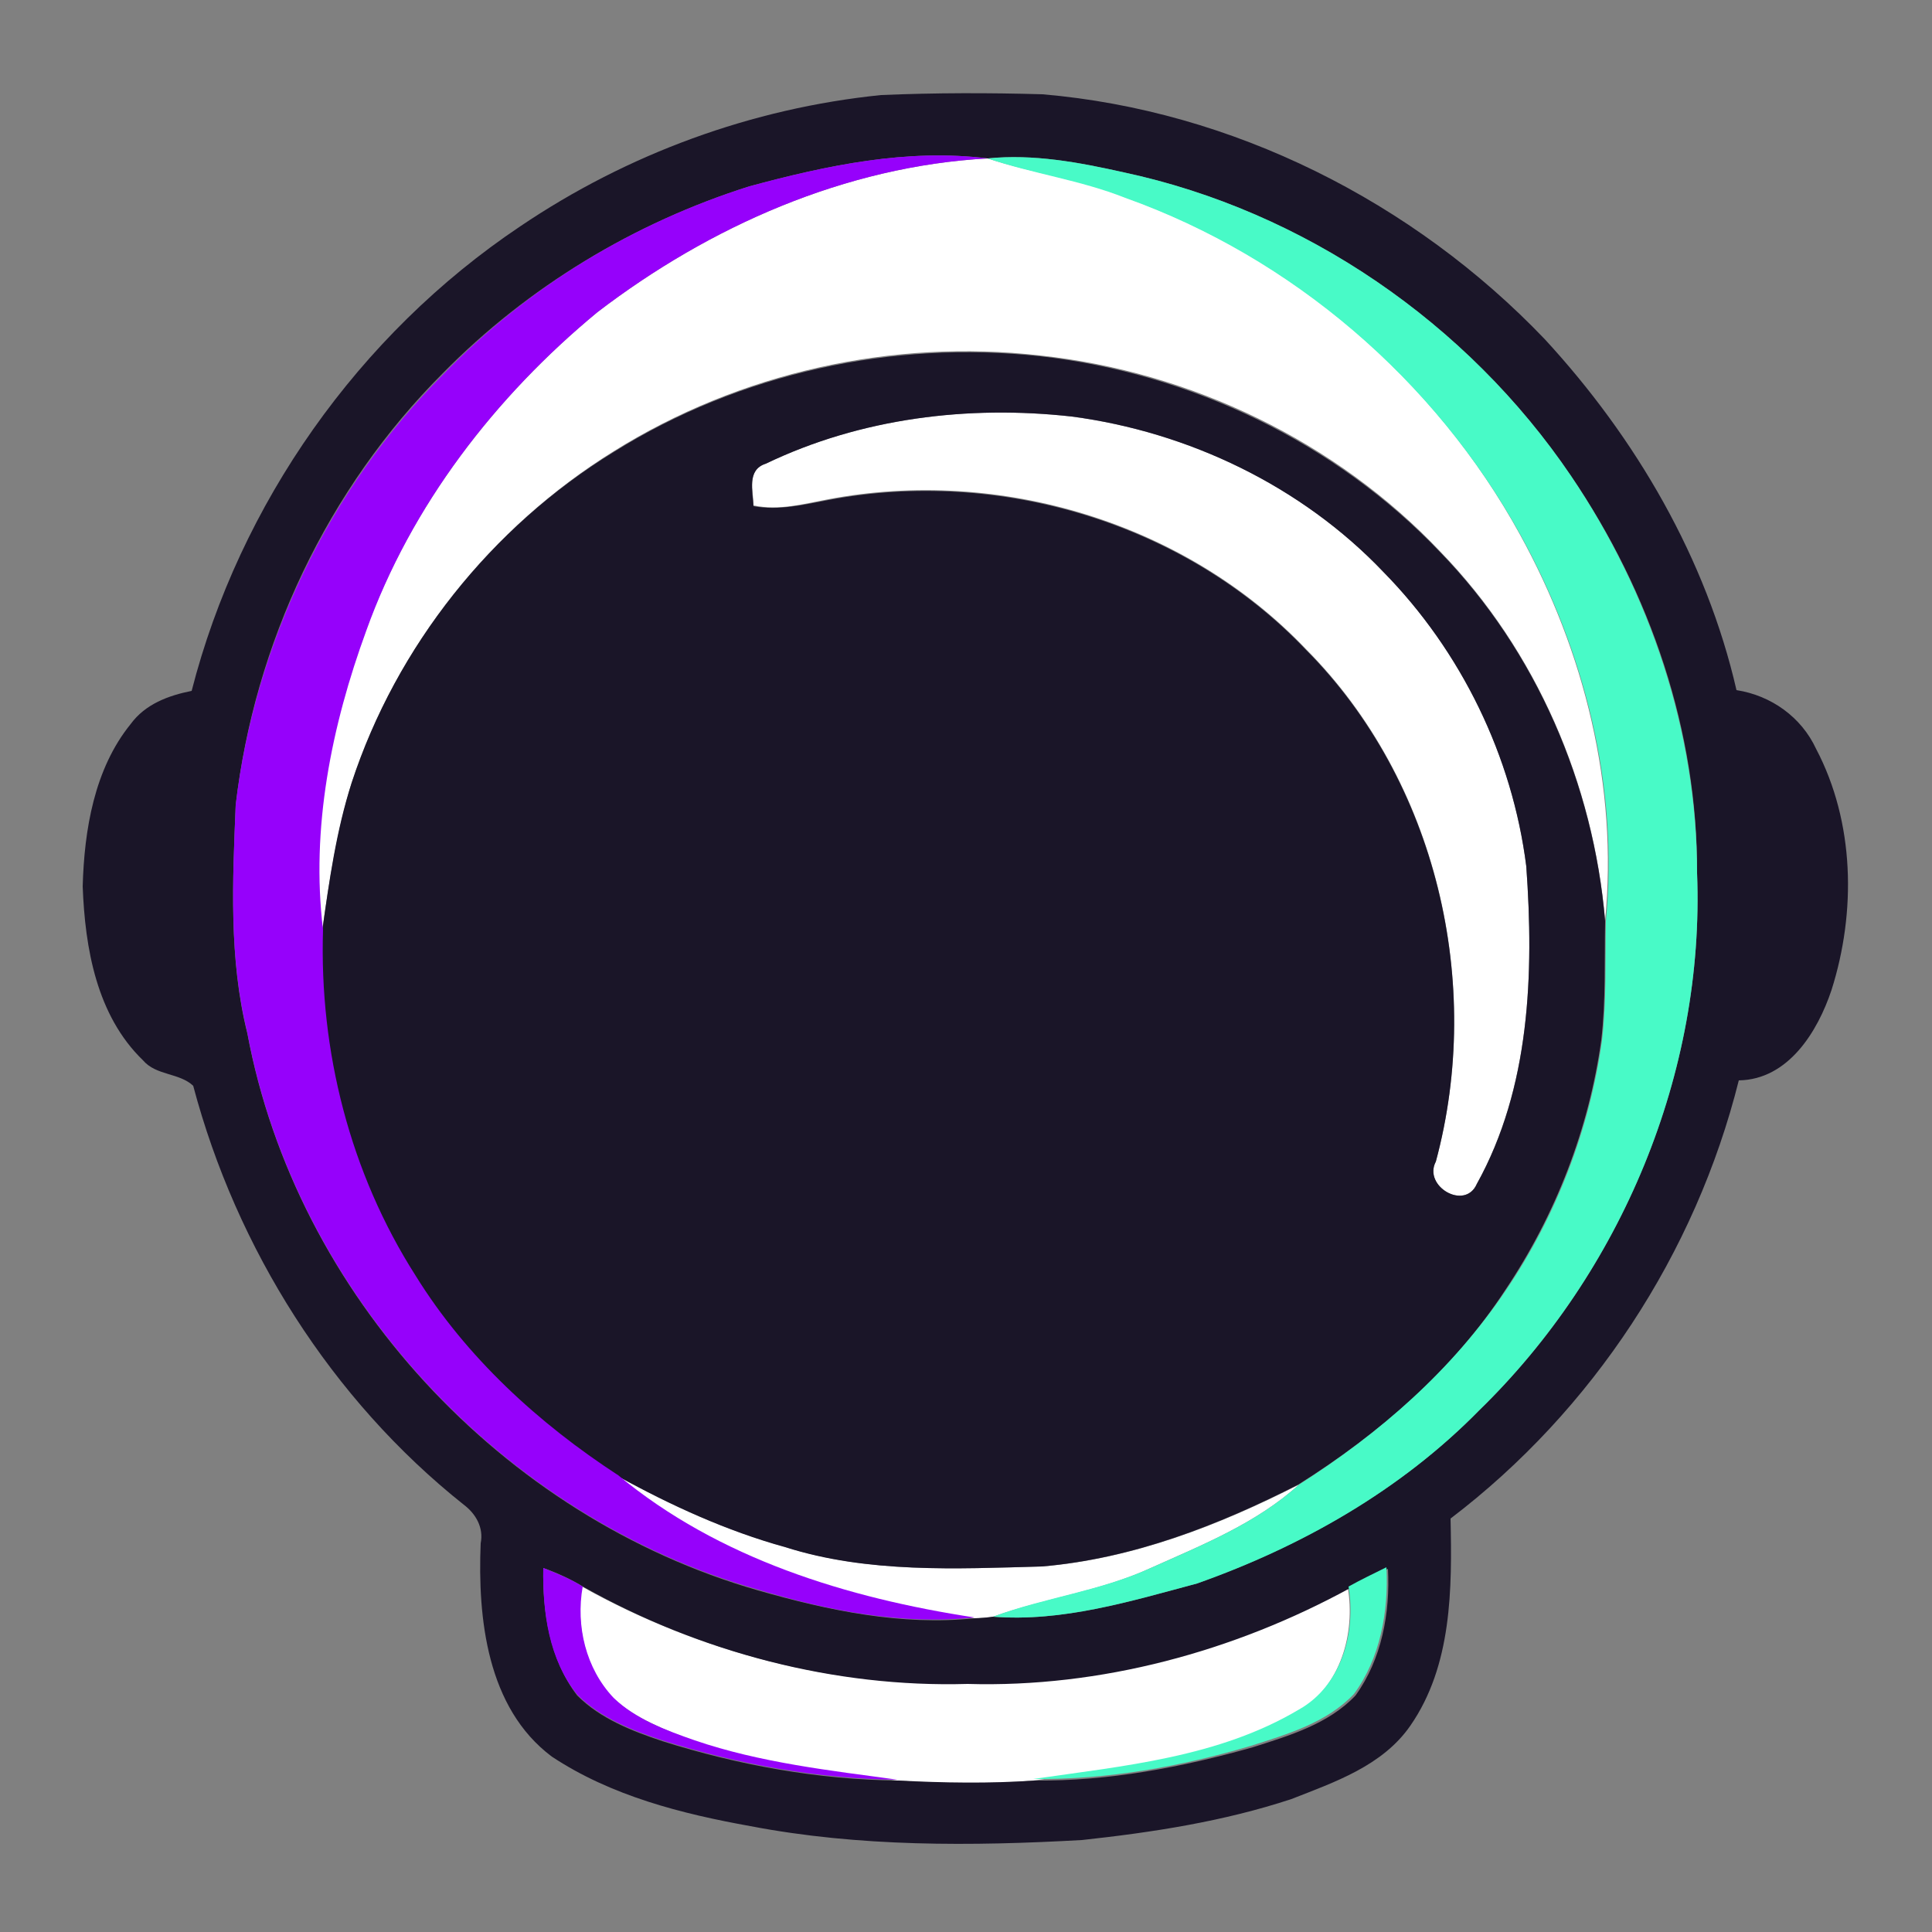 <?xml version="1.0" encoding="utf-8"?>
<!-- Generator: Adobe Illustrator 26.0.3, SVG Export Plug-In . SVG Version: 6.00 Build 0)  -->
<svg version="1.1" id="Layer_1" xmlns="http://www.w3.org/2000/svg" xmlns:xlink="http://www.w3.org/1999/xlink" x="0px" y="0px"
	 viewBox="0 0 250 250" style="enable-background:new 0 0 250 250;" xml:space="preserve">
<rect x="0" y="0" width="250" height="250" fill="#808080" stroke="none"/>
<style type="text/css">
	.st0{fill:#FFFFFF;}
	.st1{fill:#1A1528;}
	.st2{fill:#9601FB;}
	.st3{fill:#48FAC7;}
</style>
<g id="_x23_ffffffff">
	<path class="st0" d="M77.3,40.4c14.5-11.1,32.1-18.9,50.5-19.9c5.8,1.9,12,2.7,17.7,5c21.7,7.7,40.2,23.6,51.2,43.7
		c8.3,15.1,12.7,32.6,11,49.9c-1.5-17.7-8.9-34.9-21.3-47.7c-13.5-14.3-32.3-23.3-51.8-25.4c-19.1-2.2-38.9,2.2-55.2,12.4
		c-15.8,9.8-28.1,25.2-33.9,42.9c-1.9,6.2-2.9,12.6-3.8,19.1c-1.6-13.1,1.1-26.4,5.6-38.7C53.2,65.4,64.1,51.3,77.3,40.4z"/>
	<path class="st0" d="M99.1,60c12.2-5.9,26.2-7.6,39.6-6.1c15.1,2,29.8,9,40.3,20.1c10.1,10.2,16.7,23.8,18.5,38.1
		c1,13.9,0.5,28.6-6.4,41.1c-1.6,3.5-7,0.3-5.3-2.9C192,127.2,185.9,101,169,84c-15.6-16.4-39.7-23.6-61.8-19.4
		c-3.2,0.6-6.4,1.5-9.7,0.8C97.5,63.5,96.6,60.7,99.1,60z"/>
	<path class="st0" d="M80,191c6.9,3.8,14.1,7.1,21.7,9.2c10.8,3.4,22.1,2.8,33.2,2.5c11.7-1,22.8-5.3,33.2-10.6
		c-5.5,5-12.5,7.8-19.2,10.8c-6.5,3-13.7,3.9-20.4,6.3c-0.6,0.1-1.8,0.2-2.4,0.2C109.7,206.9,93,201.8,80,191z"/>
	<path class="st0" d="M79.3,219.7c-3.6-3.8-4.8-9.3-4-14.4c15,8.4,32.4,13,49.6,12.5c17.2,0.5,34.4-4.2,49.5-12.4
		c1,5.9-0.9,12.8-6.3,16c-10.4,6.2-22.7,7.3-34.4,9c-5.9,0.5-11.8,0.4-17.7,0c-8.9-1.2-17.8-2.2-26.3-5.1
		C86.1,223.8,82.2,222.4,79.3,219.7z"/>
</g>
<g id="_x23_1a1528ff">
	<path class="st1" d="M67.3,29.3c13.9-9.4,30-15.3,46.7-17c7-0.3,14-0.3,20.9-0.1c24.6,2.1,48,13.9,65,31.7
		c11.8,12.8,20.9,28.4,24.8,45.4c4.5,0.7,8.4,3.5,10.3,7.6c5,9.5,5.2,21.1,2,31.2c-1.8,5.4-5.6,11.6-12,11.7
		c-5.6,22.4-18.9,42.7-37.3,56.7c0.2,9.1,0.2,19-5.2,26.8c-3.6,5.2-9.8,7.3-15.4,9.5c-8.8,2.9-17.9,4.3-27.1,5.3
		c-14.3,0.8-28.8,0.9-42.9-1.8c-8.9-1.6-18-3.9-25.7-9c-8.4-6.3-9.6-17.9-9.2-27.6c0.4-2-0.6-3.8-2.2-5
		c-17.1-13.6-29.4-33.1-35-54.2c-1.8-1.7-4.8-1.3-6.5-3.3c-6-5.8-7.5-14.5-7.8-22.5c0.2-7.3,1.5-15.2,6.2-21
		c1.9-2.6,4.9-3.7,7.9-4.3C31,65.2,46.4,43.3,67.3,29.3 M97,24.1c-14.9,4.7-28.7,13-39.7,24.2c-14.9,14.9-24.4,35-26.8,55.9
		c-0.4,9.8-0.9,19.9,1.5,29.5c6.3,33.8,33,62.6,66.1,72.1c9.1,2.6,18.6,4.6,28,3.6c0.6,0,1.8-0.1,2.4-0.2c9,0.7,17.8-2,26.4-4.3
		c13.5-4.8,26.4-12.1,36.5-22.4c18.4-17.9,29.2-43.7,28.2-69.5c0.1-18.3-6-36.3-16.3-51.4c-13.4-19.8-34.5-34.3-57.9-39.3
		c-5.8-1.3-11.7-2.4-17.6-1.8C117.4,19.2,107,21.4,97,24.1 M70.3,202.9c-0.1,5.7,0.8,11.8,4.4,16.5c3,3,7.1,4.6,11,5.9
		c9.8,3.1,20.2,5,30.5,5.1c5.9,0.3,11.8,0.4,17.7,0c9.5,0.1,19-1.7,28.2-4.3c4.7-1.5,9.8-3,13.3-6.7c3.4-4.7,4.5-10.7,4.2-16.4
		c-1.7,0.8-3.3,1.6-4.9,2.5c-15,8.2-32.3,12.9-49.5,12.4c-17.2,0.5-34.6-4.1-49.6-12.5C73.8,204.3,72,203.5,70.3,202.9z"/>
	<path class="st1" d="M79.4,58.5c16.3-10.2,36.1-14.5,55.2-12.4c19.5,2.2,38.3,11.2,51.8,25.4c12.4,12.8,19.8,30,21.3,47.7
		c-0.1,5.1,0.1,10.3-0.5,15.4c-1.6,11.5-5.9,22.6-12.4,32.3c-6.8,10.4-16.3,18.6-26.8,25.2c-10.4,5.3-21.5,9.6-33.2,10.6
		c-11.1,0.3-22.5,0.9-33.2-2.5c-7.6-2.1-14.8-5.4-21.7-9.2c-10.3-6.8-19.7-15.3-26.2-25.8c-8.5-13.3-12.5-29.1-12-44.8
		c0.9-6.4,1.8-12.9,3.8-19.1C51.3,83.6,63.6,68.2,79.4,58.5 M99.1,60c-2.5,0.8-1.7,3.6-1.6,5.5c3.3,0.6,6.5-0.2,9.7-0.8
		c22.1-4.2,46.2,3,61.8,19.4c16.9,17,23,43.2,16.8,66.2c-1.7,3.2,3.8,6.4,5.3,2.9c6.9-12.4,7.4-27.2,6.4-41.1
		c-1.8-14.2-8.4-27.8-18.5-38.1c-10.6-11.1-25.2-18.1-40.3-20.1C125.3,52.4,111.4,54.1,99.1,60z"/>
</g>
<g id="_x23_9601fbff">
	<path class="st2" d="M97,24.1c10-2.7,20.4-4.9,30.8-3.6c-18.4,1-36,8.8-50.5,19.9c-13.2,10.9-24.1,25-29.9,41.2
		c-4.5,12.3-7.2,25.6-5.6,38.7c-0.5,15.7,3.5,31.5,12,44.8c6.5,10.5,15.9,19.1,26.2,25.8c13,10.8,29.7,15.9,46.1,18.4
		c-9.5,1-19-0.9-28-3.6c-33-9.4-59.8-38.2-66.1-72.1c-2.4-9.7-1.9-19.7-1.5-29.5C33,83.3,42.5,63.3,57.4,48.4
		C68.3,37.1,82.1,28.8,97,24.1z"/>
	<path class="st2" d="M70.3,202.9c1.8,0.7,3.5,1.4,5.1,2.4c-0.9,5.1,0.4,10.6,4,14.4c2.9,2.8,6.8,4.2,10.5,5.5
		c8.5,2.9,17.5,3.9,26.3,5.1c-10.3-0.1-20.7-2-30.5-5.1c-3.9-1.3-8-2.9-11-5.9C71,214.7,70.2,208.6,70.3,202.9z"/>
</g>
<g id="_x23_48fac7ff">
	<path class="st3" d="M127.8,20.5c5.9-0.6,11.8,0.5,17.6,1.8c23.4,5,44.5,19.5,57.9,39.3c10.2,15.1,16.3,33.1,16.3,51.4
		c1,25.8-9.8,51.6-28.2,69.5c-10.1,10.3-22.9,17.6-36.5,22.4c-8.6,2.3-17.4,5-26.4,4.3c6.7-2.5,13.8-3.3,20.4-6.3
		c6.7-3,13.7-5.8,19.2-10.8c10.4-6.6,19.9-14.9,26.8-25.2c6.5-9.6,10.8-20.8,12.4-32.3c0.6-5.1,0.4-10.2,0.5-15.4
		c1.7-17.3-2.7-34.8-11-49.9c-11.1-20.1-29.6-36-51.2-43.7C139.8,23.3,133.7,22.5,127.8,20.5z"/>
	<path class="st3" d="M174.5,205.3c1.6-0.9,3.3-1.7,4.9-2.5c0.3,5.7-0.8,11.8-4.2,16.4c-3.5,3.7-8.6,5.2-13.3,6.7
		c-9.1,2.7-18.6,4.4-28.2,4.3c11.7-1.7,24-2.8,34.4-9C173.6,218.1,175.5,211.2,174.5,205.3z"/>
</g>
</svg>
